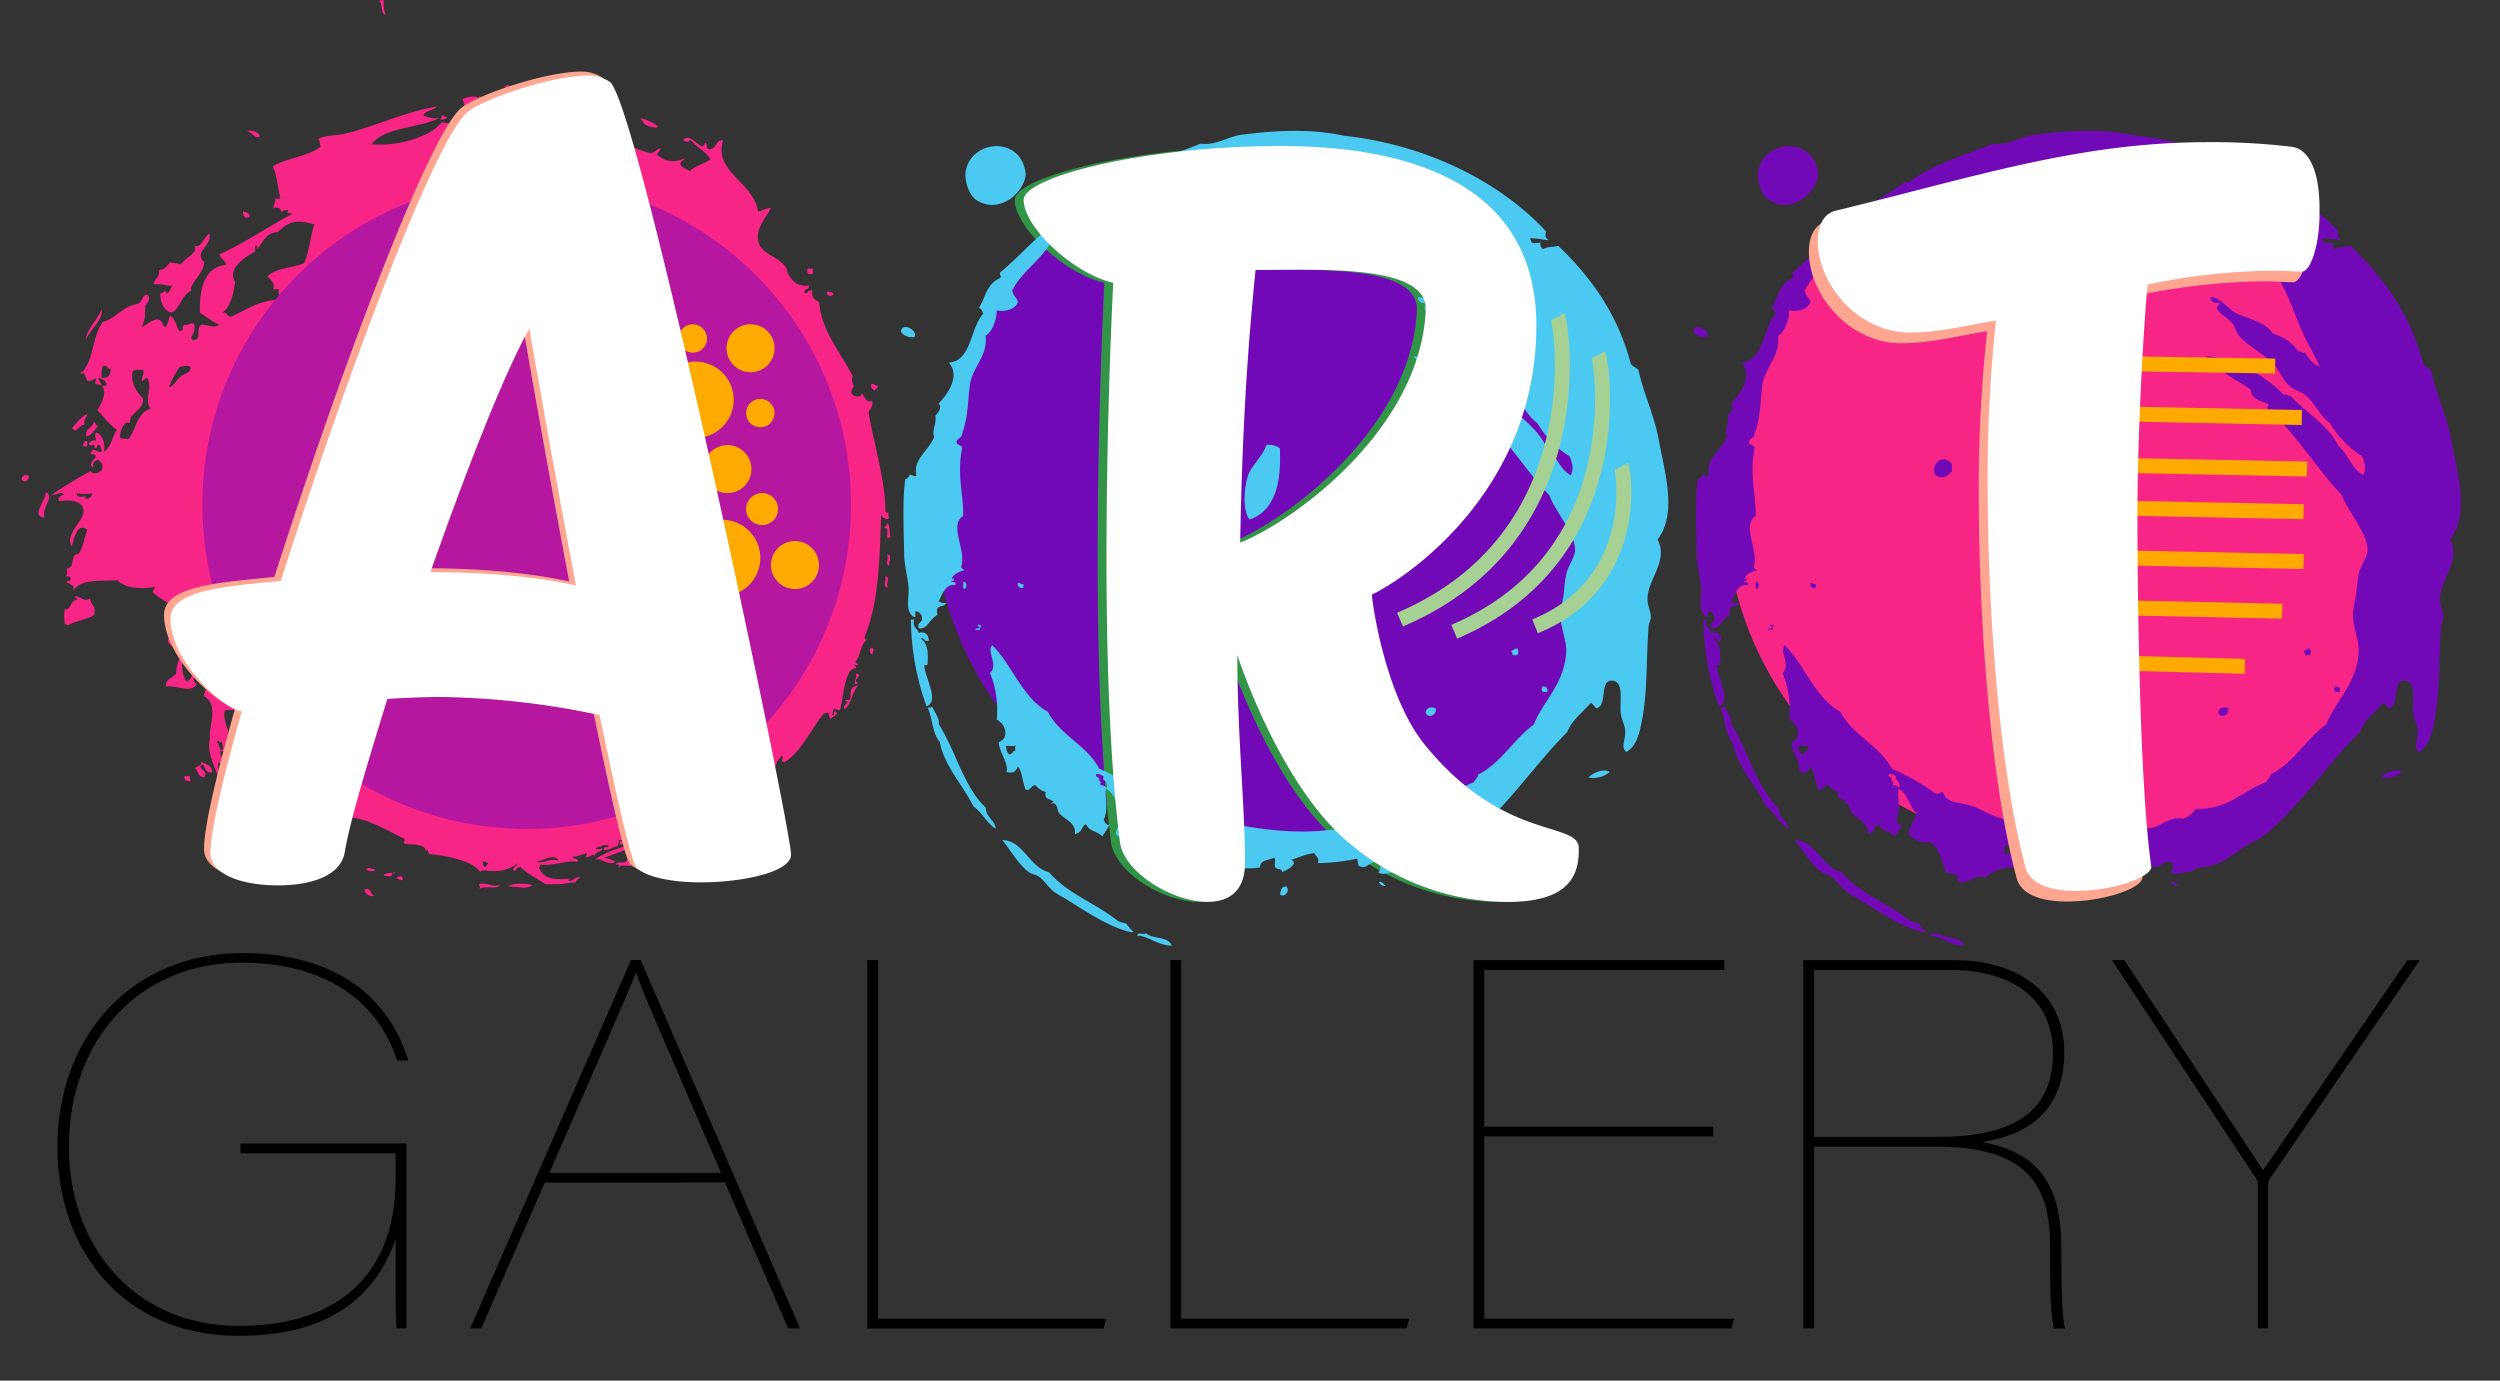 <svg id="Layer_1" data-name="Layer 1" xmlns="http://www.w3.org/2000/svg" viewBox="0 0 670 370"><rect x="0" y="0" width="670" height="370" fill="#333333" stroke="none"/><defs><style>.cls-1,.cls-3{fill:#f72585;}.cls-2,.cls-7{fill:#7209b7;}.cls-3,.cls-6,.cls-7{fill-rule:evenodd;}.cls-4{fill:#b5179e;}.cls-5{fill:#329446;}.cls-6{fill:#4cc9f0;}.cls-8{fill:#fff;}.cls-9{fill:#fa0;}.cls-10,.cls-11{fill:none;stroke-miterlimit:10;stroke-width:4px;}.cls-10{stroke:#a7d094;}.cls-11{stroke:#fa0;}.cls-12{fill:#ffa690;}</style></defs><circle class="cls-1" cx="554.97" cy="135.24" r="92.62"/><circle class="cls-2" cx="342.58" cy="135.24" r="92.62"/><path class="cls-3" d="M103.39,3.82C102.6,2.71,103,.71,102.7,0c-.41.06-1,0-1,.35C102.59,1.08,102,4.15,103.39,3.82ZM141,24.34c-2.47.44-4.58-2.58-5.91-1C137.32,23.73,139.21,26.46,141,24.34Zm7,2.09c-2.08.45-4.13-1-5.22-.35C144,27.35,146.32,27.13,147.91,26.43ZM158,28.52c.41-1.49-2.75-1.4-2.79-.35C156.33,28.09,156.69,28.79,158,28.52ZM144.78,30.6c-.06,1.52,4.14,1.47,4.52.35C148.31,30,146.24,30.22,144.78,30.6Zm-25,.7c-.66.08-.77-.39-1.39-.35A1.71,1.71,0,0,1,118,32C118.86,32.05,119.69,32.06,119.74,31.3ZM69.66,36.52c-.18-1.23-2.78-1.84-3.48-1.39C67.49,35.35,68.34,37.4,69.66,36.52ZM66.88,58.09c.05-1.1-.9-1.2-1.74-1.4C64.93,58,66.07,58.84,66.88,58.09Zm150.94,15.3V72h-1.39C216.15,73.19,216.62,73.66,217.82,73.39Zm5.56,5.22a2.27,2.27,0,0,0-1.74-.35C221.31,79.54,223.35,79.64,223.38,78.61Zm11.13,26.08c0-.69,1-.44.7-1.39-.84.15-.76-.63-1.74-.34C233.3,104.05,233.9,104.38,234.51,104.69ZM19.92,115.48c1.06-.46,1.55-1.47,2.79-1.74-.39-1.54.59-1.73.69-2.79-1.82.85-2.89,2.45-4.17,3.83C19.62,114.86,19.77,115.17,19.92,115.48Zm6.61-1.39c-1.12.3-.72-.91-1.39-1-.32,1.65-2.31,1.64-2.09,3.83C25,116.72,25.22,114.87,26.53,114.09Zm-3.82,4.17c-.11.47-.5.66-.35,1.39h1C23.32,119,23.75,117.91,22.71,118.26ZM6.36,129a1.3,1.3,0,0,0,1.39-1.39C6.57,126.66,5,128.26,6.36,129Zm5.91,2.79c.21,2.26-4.23,6.48-.35,6.95C11.12,135.66,14.74,133.4,12.27,131.83Zm225.37,16.69c.92,1.07-.8,2.64.7,3.13C238.15,150.28,239.33,148.77,237.64,148.52Zm-.35,5.92c.22,1.57-.9,2.67.7,3.13C237.16,156.4,238.86,154.86,237.29,154.44ZM19.92,160a2.49,2.49,0,0,1,1,.7c-2.09-.24-1.93,3.26-3.48,2.43a9.18,9.18,0,0,0,0,4.18c.27.07.68,0,.69.34,1.94-1.3,5-1.48,7-2.78.89-2.39-.75-2.52-1-4.52C22.4,161.7,21,159.14,19.92,160Zm213.55,13.57c-.48.44-.54,1.7.35,1.74C233.92,174.5,234.56,173.81,233.47,173.57ZM71.74,203.48c-.41-1.67-.36-3.81-1.39-4.87.41,0,.79.62,1.05,0-.52,0-1.43-1.29-1.74-.35C69.73,199.31,68.78,203.24,71.74,203.48Zm-1.74.7c.77,1,.93,2.55,2.44,2.78a7.81,7.81,0,0,0-.7-3.13A2.29,2.29,0,0,0,70,204.18Zm-7.3,1.39a2,2,0,0,1-1.39-.35c-.45,1.07.33,2.26.7,3.48.5-1,1-2,0-2.78C62.28,205.84,62.69,205.91,62.7,205.57Zm11.13,3.82c-.41-1-.56-2.21-2.09-2.08A2.62,2.62,0,0,0,73.83,209.39ZM50.88,208H49.49c-.45,1.17,1.36,1.83,1.73,1C50.82,209,50.85,208.5,50.88,208Zm33,3.82c.69.23,1.48,1.2,1.73,0C85,211.6,84.17,210.63,83.92,211.83Zm-1.39,21.22c1.49-.48,1.62,2.19,2.43.35C84.32,233.3,83.24,231.91,82.53,233.05Zm15.65,0c.29.33,2.21.74,2.43,0C100,233.05,98.59,232.11,98.18,233.05Zm8,2.43c.84-.14.76.64,1.74.35C108.12,234.42,106.48,234.73,106.17,235.48Zm22.26,1.4c0,.94.58.7,0,1.39,2.06-1.12,4.63.26,5.57-1.05C131.62,237.76,131.25,236.6,128.43,236.88Zm7.66.69c2.38-.08,4.93,1,6.6-.35C140.93,236.68,137.41,236.6,136.09,237.57Zm-38.26.7c-.31,1.48,1.87,2.27,2.43,1.74C99.2,239.67,99.56,237.93,97.83,238.27ZM143.39,24.69c.41.06,1-.06,1,.35,6.1.74,2.32-.66,0-.35C144.74,23.88,142.06,24.49,143.39,24.69ZM159,230.42a2.32,2.32,0,0,0-.7.54C158.57,230.77,158.81,230.6,159,230.42Zm-6.26,5.06-.88.05C152.25,235.67,152.56,236,152.78,235.48Zm-1,0,0,.05h.13Zm86.6-98.09c-.41,0-1,.06-1.05-.34.11-7.32-3.09-18.41-4.52-26.44.35-1,1.23-1.55,1-3.13-1.85.39-1.8-.91-2.79-2.09-.19,1.35-2.23,1-2.78,0a1.72,1.72,0,0,1,.69-1.74c-.49-1.3-.87-1.8-.34-2.78-3.13-6.27-8.43-12.21-9-19.83-1.16-.79-2.33-1.44-1.73-3.13-1.41-.48-1.1.76-2.09.7-.48-1.52,1.35-.74,1-2.09-3.25.36-4.42-1.38-5.56-3.13-.73-4.84-7.3-4.5-8-9-.51-3.32,1.91-5.73,3.48-8.7-1.39.12-2.26.76-3.48,1C202,48.8,191.06,46,193.82,37.56c-2.21-.12-1.67,2.51-3.83,2.44-.81-.12-.33-1.52-1-1.74a2.4,2.4,0,0,1-.7,1c-1.58-.45-3.57-3.59-5.21-1.74,1.11.74,1,.51,2.08,0,1.45,2,4,2.94,5.22,5.22-1.7,1.19-4.06,1.73-5.56,3.13-.72-.67-2-.76-2.44-1.74-.16-1.09.94-.92,1-1.74a6,6,0,0,1-7.3-1c.31-.62.84-1,1-1.74-1.09.29-1.55,1.22-2.78,1.39-7.47-1.81-13.52-6.89-20.17-8.35.39.07.54.39.7.7-2.48,4.08-6,1.68-11.83,1.39A5.76,5.76,0,0,0,138.52,31c-1.3.33-1.59,1.65-3.13,1.74a3.16,3.16,0,0,1-1.74-3.48c1.57-.21,3.19.39,3.13-.69-1.43-.28-1.78.53-3.13.35.65-.62-.28-.89,0-2.09,2.92-.65,5.31-.11,8.35-.35-.22,0-.42-.05-.35-.35.21,0,.41,0,.35-.35-3.33.12-6.93-.3-10.44.7,1.1.06,1.18,1.14,1.05,2.44-.87-1.13-2.86,1-2.79-1.05.1-.72,1.54-.08,1.4-1-1.44-.12-3.42-1.86-2.79-.35-1.14-1.2-3.12-.48-4.52,0,.84,1.41,1.33,6.34,0,7.65-1.66-1.19-2.87-1-5.56-1.39-3.44,4.38-12.73,6.46-18.78,5.91,3.59-4.7,11.94-4.14,18.08-7a10,10,0,0,1-4.17-.7c.46-1.51,2.74-1.2,3.48-2.43-8.8,1.51-17.17,5.62-24.7,7.3-2.23.5-5.06.34-7,1.39.57.35.38,1.48.69,2.09-3.47,2.55-9,3-12.87,5.22,1.2,2.4,1.34,5.85,2.09,8.69H73.83a7.34,7.34,0,0,1-.7,2.44c1.06,0,2.29-.2,2.09,1,.82,0,1-.6,2.09-.34-.88,1.34.66.43,1,1-6.62,3.46-12.49,7.68-19.47,10.78C59,69.54,60.4,69.66,60.61,71c-6.07.45-7.27,7.14-7,12.88,2,1.06,3.5,2.64,5.22,3.13-1.82,1.17-2.64,0-4.87,0-1.77,1,.55,4.19-2.44,4.17,0-.35-.28-.41-.35-.7.62-.82,1.49-2.7.7-3.82-1.1-.17-1.23.63-2.44.35-1.06.69.25,1.61-1.39,1.73-.79-1.4-1.08-3.31-2.43-4.17-.65,1.59-.5,2.23-1.39,3.13-.71-.68-.73-2.05-2.09-2.09-1.86.22-2.72,1.45-4.17,2.09,1.06-2.43.86-3,1-5.91.63-.48,1.93-2.79,0-2.79-.87.64-1,2-2.08,2.44-4.6.93-5.28,3.63-9.4,4.87-2.82,4.36-2.29,9.5-5.21,13.22-.17.21-1.24.23-.35.69.64-1,1.12,1.17,1.39,1.74,1.33.6,2.17-1,2.44-.34,0,.94-.58.69,0,1.39a1.94,1.94,0,0,1,1.39.34c.09-1-.79-1.06-.7-2.08,1,.35,2.11.67,2.09,2.08-.41.06-1-.06-1.05.35,1.33,1.86-.6,4.77-1.39,6.26,1.81,1.67,3.14,3.82,5.22,5.22-1.19,1.94-1.57,4.69-3.48,5.91.48-1.78-.25-4.66-2.08-5.21-.48,1.1-.08,1.16,0,2.43-.6-1.12-3,1.16-1.39,1,.13.64,1-1.18,1,.7,1.12.43.26-1.13,1.39-.7.07.45,1,1.71.35,1.74-.94.51-2.33-1.79-2.78.7.79-.1,1.3.08,1.39.69-.51.64-2.23,2.24-.7,2.79-.32-1.48.57-1.75,1.39-2.09.33.84,1.4.92,1,2.44-.45,1.13-2.35,1.81-3.12.69A108,108,0,0,0,14,132.52c1.17.34,2.38-1.06,3.13,0-.65.39-1.68.41-1.39,1.74,2.74-.2,6.2-.39,6.61,2.44s-5.1,6.29-3.13,9.74c.8-2.8,1.52-6.28,4.17-4.53-1,3-1.33,5.78-2.78,7,.84-.68-.74-.65-1,.7-.43,1.93-.2,2.42-1.74,2.78.15,1.35.38,1.24-.35,2.09.52.06,1.28-.13,1.39.34.17,1.5-.94.45-1,1.05.47.92,2.25.52,1.74,2.43,2.06-3.28,7.52-2.49,11.82-2.78,2.17,2.27,6.92,2.39,10.09,1.74-.19.51-.52.88-.7,1.39,3.59,3.37,9.14,4.77,12.52,8.35-1,1.11-1.61,2.56-3.13,3.13-.06-.52.13-1.28-.35-1.39-.67.89.83,2.31,0,3.48-.67-.58-2.24.07-3.13.35.61-.71-.26-.69.35-1.4-1.24-.54-.21,1.19-1,1.05.16-1.09-.44-1.69-1-1.05-.88,1.67,2.87,2.9,3.83,2.79-.54,2.24-1.74,3.82-1.74,6.6-.91,1.18-2.85,1.33-2.78,3.48,3.35-.57,6.45,2,8.35-.69-1.42-.63-.44-2.29-1-3.13-.38,1-.72,2-1.74,2.43-1.64-1.64-2.14-9,1.74-8.35.71,2.55,8.22,2.23,5.22,5.22.54,2.6-1.86,4.41-2.44,7,4.42,2.18,1.15,8.46,1.74,11.48-1.23,4,2.33,9.31,2.79,12.17.44.49,1.7.15,1.73,1-.55.78-.36,1.44-1,1.39,1,.19,1,1.34,1.39,2.08-.51.81-1.1-.68-1,.7,1.72,1.65,2.27.61,4.17,1.39-.62-3.51-3.77-6.1-3.82-9-1.67-.07-2.25-1.23-2.09-3.13,1.58-.8,2-.59,3.83-1.05-1.39-.51-.49-.9-1.4-1-1.52-.25.28.69-.69.69s-1.53-1.9-1-2.08c.66.14.62,1,1.73.69,2.37-4-1.6-7.86-.69-11.47,4.16-.65,6.46,1.21,8.35,4.17-1.28,1-1.38.41-2.09,0-.38,2.07.2,3-1,4.17-1.12-.62-.88-1.55-.7-2.78-1.57-.18.27,3.06-2.09,2.09-.06,1,0,1.9,1,1.74-.4-1-.21-1.3.69-1.74.09,1.3.76,2,2.44,1.74,0-2.34.54-3.68,2.08-3.48.11-.69-.47-.69-.69-1.05a1.94,1.94,0,0,0,1.39-.34c.52,1.8,2.18,2.45,3.13,3.82-.71,4.76,3.2,5.67,4.17,10.09-.52.06-1.28-.13-1.39.35,2.2.08,1.78,2.67,1.39,3.82a24.36,24.36,0,0,0-2.78-3.13c-.58.46-.28,2.19-.7,3.13-1.28-1-3.06-2.67-2.43-4.52a1.79,1.79,0,0,1-1.39-2.08c-.78.14-1.11.74-1.74,1,1.49-.21,1.29,1.26,1.74,2.08h-1c.47,2.16,5,2,3.13,4.88-.11-.31-.7-1.77-1.05-.7,2,1.6.62,2.73,2.09,4.52-1.1.17-.79-1.07-2.09-.69,1.05,1,2.45,3.44,2.44,2.78,0-.16-.8-1.5-.35-1.74,2.15,4.79,3.5,11.58,10.43,13.22-1.9-3.32-6.13-4.31-7.3-8.35,1.35-.3,1.24.85,2.09,1,.57-1.86,2.34-.11,3.13-.69-3.43-3-.83-7.88-2.09-11.48.55,0,1.21,0,1-.7-1-1.37-2.77-4.72-1-6.6,3.69,4.18,9.09,6.67,12.52,11.13-.71.33-.75,1.33-.7,2.43.66,0,.74.27.35.7,5.86-.87,12.12,3.24,17,5.56.86.46-.62,1.05.35,1.39s5.59-.25,5.57,2.09c.59-1.32.57.76,1,.69,4.26.38,11.93,1.84,13.56,4.88.33-.94,1.45-.31,3.48-.35a10,10,0,0,0,6.61-2.09c-.18.84-2.28,1.54-.7,2.09.31-.51.52-1.11,1.4-1.05,1.88,1.83,4.46,3,6.6,4.53a28.22,28.22,0,0,0,7-.35c2.62-.29-.08.22,2.43-1.39-1.71-.52-2.58,2.09-3.44.39-3.72.18-6.51.1-7.69-3.18.27-.07.41-.29.35-.69,3.53.51,7-1.27,10.09-.7.26-1.18-1.28-.57-1.39-1.39,1.94-.12,2-.51,3.82-1a1.64,1.64,0,0,1-.34,1c1.63.42,1.74-1.36,2.43,0-.29-1.47,2.86-1.29,1.74-2.44.25.57-1.64.57-1.39,0,1.09,0,2.62-1.29,3.47-.34-.54.65-1.21-.36-1.39,1,2,0,2.69-1.1,3.83-1,.1-.94.13-2.34,1.39-1.39-1.41-.31-.92.85-.69,1,2.6-1,5.87-4.62,7.65-2.44-4.89,2.88-10.36,3.31-14.61,6.42,1.74-.81,3.59,1.87,5.56.54a6.91,6.91,0,0,0-3.13-1c4.45-1.7,9.09-3.2,13.22-5.22,1,.91,2.66,2,2.09,3.48,2.42-.8,1.73,1.51,3.13,1.74,1.25-1.25-2.22-2.28-.35-3.13-2.34,0-2.92-1.72-3.83-3.13,2.7-1.25-2,1.15-1-2.09,1.43-.36,1.93.15,2.78-1,.75.79-.45,1.53.7,2.09,1-1.62,3-2.27,3.48-3.48.66,1.22,2.14-.23,2.78-1.4-.46-.85-1.57,1.37-2.44,0a6.18,6.18,0,0,1,2.09-1.73c-.08.65.39.76.35,1.39a1.68,1.68,0,0,0,2.09-1.05c-1.18-.4-1.49.25-2.09-.34,1-.27.9-1.65,2.43-1.4.7.71.09.93-.34,1.4h2.08c-.11.81-1.21.64-1,1.73,1.31-.5.67,1,1.74.7,1.84-1.7,7.94-8.38,9.73-6.26.27-1.07-1.2-.42-.69-1.74,1.39.39,1.82.2,3.48.7.24-1.3-.6-1.5-.35-2.79,2.79-.57,2.5-4.22,5.22-4.87,1.06,1.49-1.11,3.67.34,4.87a7.37,7.37,0,0,1,2.09-5.91c.71.83-.72,1.62.7,1.74,4.22-2.31,7-8.67,10.43-12.87A2.27,2.27,0,0,1,222,191c.19.62.18,1.44.69,1.74.24-.84,2.77-1.38,1-2.09-.81.51.68,1.1-.7,1,.19-.62.18-1.45.7-1.74.47.11.66.49,1.39.35.78-1.88,1-8,2.78-10.44.79-1.06,2.38-.36,1-1.74a1.65,1.65,0,0,1,1.05.35c.1-.69-.47-.69-.7-1.05,1.51-1.51,1.29-4.74,3.13-5.91-.39-.07-.54-.38-.69-.7,3.83-8.92,4.06-20.26,4.52-33,.12.92.91,1.18,1.74,1.39C238.64,138.51,237.57,138.12,238.34,137.39ZM27.23,101.22a7.5,7.5,0,0,1,.34-3.13c1.3-.38,1,.86,2.09.69C29.62,100.37,29.11,101.48,27.23,101.22ZM22.7,133.57c1.3-1.37-2.35.63-2.08-1.4a9.77,9.77,0,0,0,4.17,0C24.46,133,24.18,133.88,22.7,133.57Zm11.83-16c-.92,0-2,.13-2.43-.35.22-1.84,1-4.68,2.78-3.83-.55-2.8,3.63-3.12,3.48-6.61-1.7-1.55-3.49-4.47-2.79-7.3.51-.54,1.78-.31,2.79-.35.4.86-.43,1.93-.35,2.78,0,.63,1-.6,1.39-.69,1.72,3-1,5.56,1,8.34C36.75,110.51,36.5,114.9,34.53,117.57Zm13.91-16.7c-1.25,1.1-2.63,3.38-3.13,2.78a28.19,28.19,0,0,1,2.78-5.22,6.44,6.44,0,0,1,2.79-.34C51.64,99.89,49.34,100.08,48.44,100.87Zm2.78,69.91a1.57,1.57,0,0,0,.35-1c1,.29.9-.49,1.74-.35C53.27,170.51,52.52,170.92,51.22,170.78Zm8.35,30.27c-1-.14-.68-1.64-1.39-2.09,0-1.23,1.15.74,1-.35C59.7,199.15,59.92,200.7,59.57,201.05Zm17,4.52c-2.38-.71-1.21-3.16-1.74-3.48C75.52,200.56,76.92,203.87,76.61,205.57Zm4.87-135c-3.16,1.24-7.51,1.29-9.74,3.48.71.82,2.35,2.09,1.39,3.47h1.74c-.74,1.08.7,1.92,0,2.79-5.58.21-8.81,2.77-12.86,4.52-1.3.13-.91-1.41-2.44-1,2.34-1.62,3-4.93,3.48-8.35-2.33-3.56,3.17-6.9,5.22-8,.46-.24-.18-.93.34-1.74.41.05.3.63.35,1,1.62-1.74,2.26-4.46,5.57-4.52,2.93-3,5.09-3.43,9.73-2.09C83.05,64.11,82.89,67.24,81.48,70.61Zm48.69,161.74c-.61-.08-.79-.59-.69-1.39.72-.15.92.24,1.39.35C130.74,231.77,130.26,231.86,130.17,232.35ZM143.74,231c1.47-.3,5.29-2.51,5.91-.34C147.11,229.93,145.83,231.48,143.74,231Zm8-203.49c-.92-.1-.9.73-1.05,1.4.41.51.3,1.55,1.39,1.39.7-.7-.11-1.66-.34-2.44.92.41,2-.67,2.08,0v1.05c-.41.05-1-.06-1,.34a2,2,0,0,1,1.39.35c-.44-1.6.63-1.68,1-2.43-.5-.19-1.79.4-1.73-.35.19,0,.39-.28,0-.35-.3,1.76-3.07-.83-3.48,1C150.86,27.93,151.44,26.45,151.74,27.47Zm21.91,6.26c5.54,1.59,1-1.62-2.09-2.08C172.48,32.56,172.52,33.41,173.65,33.73ZM46.35,76.52c-.76.51-.68,1.86-1.73,2.09-.45-1.4-.72.09-1.74,0,.25,2,.49,3.26,1.39,4.17,3.26,3.31,3.62-3.39,7-4.87-.78-1.74,3.36-4.49,3.47-7.65-3-2.94,2.11-4.11,1.39-7.65-1.75,1-2.24,4.31-4.17,3.13,1.63,1.92-2.67,3.46-3.48,5.21-.68-.47-2-.33-2.78-.69-.93.8-1.4,2.08-3.13,2.09.36,2.1-1.21,2.27-1.39,3.82C43.82,76,45.17,76.84,46.35,76.52ZM27.23,82.78c-1,2.91-4.17,5.57-4.18,8.35C24.05,88.18,27.7,86,27.23,82.78ZM238,144.35c.07-.27.29-.4.69-.35-.6-2.23,0-3.85-1.39-3.82,1.36.31-1.15,1.28,0,1.39C238.33,141,237.4,143.94,238,144.35Zm-8,36.17c-.27.08-.69,0-.7.35.77.24-1.38,3.4.7,2.09-1.38-.35,0-1.4.35-2.09C230.12,180.85,229.92,180.82,230,180.52Zm-2.09,7c-.52.06-1.28-.12-1.39.35,1.86-.08-1.4,1.56,0,2.09,1.94-1.81,1.69-4.3,3.48-6.27C227.73,184.13,228,185.23,227.9,187.48ZM67.81,205.05c.94-.19.4.56,1.5.87-.32-2.93-.47-6-.7-9C66.18,198.49,69.67,204,67.81,205.05Zm0,0a4.12,4.12,0,0,0-.59.17A1.37,1.37,0,0,0,67.81,205.05ZM54,204.18c0,1.13-1.2,1.12-1.74,1.74.89.55.54,2.16,2.43,2.43,1.22-1.47-.94-1.89-1-3.13.35,0,.41-.28.69-.35.66.85.62,2.4,2.44,2.09C56.88,205,55.15,204.89,54,204.18ZM64.79,217.4c-.1,1.22-1.3-.88-1.39.34,1.24.12-.69.6-.35,1.4-.44-.72-.56-1.77-1.74-1.74,0,1,.74,1.35,1,2.08h1.74C63.31,218,65.74,217.93,64.79,217.4ZM165,231.66c.41.05,1-.06,1,.35-.19,0-.39.28,0,.34.38-.78,2.19-.13,3.14-.34,0-.89-.64-1.22-1-1.75C167.63,232,165.9,230.38,165,231.66Zm-59.82,2.78c-.19,0-.39-.28,0-.35s.69,0,.7-.34c-1,.31-2.44.1-3.13.69C103,234.77,104.91,235.18,105.13,234.44Z"/><circle class="cls-4" cx="141.15" cy="135.24" r="86.91"/><g id="Grime_Vector_Pack_04" data-name="Grime Vector Pack 04"><path class="cls-5" d="M420.73,228c0,7.48-3.61,13.72-19.07,13.72a65.65,65.65,0,0,1-41.77-15.22c-14.43-11.47-25.26-35.16-30.67-50.88,0,21,2.06,40.66,2.06,55.62,0,7.24-3.87,10.48-10.06,10.48-9.53,0-22.42-8-23.46-16-2.57-20-3.6-47.64-3.6-75.83,0-26.19.77-52.88,1.8-74.08-10.83-2.49-24-15-24-22.2,0-6.23,32.49-14.46,68.84-14.46,33.51,0,68.57,9.47,68.57,48.14,0,45.14-36.09,68.34-44.08,72.08.51,5.74,4.38,27.93,13.92,39.91,20.62,25.69,40.21,20.95,41.5,27.43ZM334.11,72.34c-2.32,23-3.61,44.15-4.12,73.08,13.92-5.49,48.46-30.18,49.75-62.6C379.74,70.84,351.9,72.34,334.11,72.34Z"/><path class="cls-6" d="M261.76,53.67c5.88,3.71,12.53-1.62,13.14-6.86-.95-10.7-15-9.47-16.13-.6C258.54,48.07,259.41,52.18,261.76,53.67ZM315.5,72.46a2.43,2.43,0,0,0,1.79-.59A1,1,0,0,0,315.5,72.46Zm-9.26,2.09c-2.34-.06-3,1.6-4.78,2.09C303.14,77.15,305.76,76.21,306.24,74.55ZM241.43,88.86c.65,1,1.76,1.62,3.58,1.49C246.27,88.73,241.8,86.05,241.43,88.86ZM343,120.15a4.7,4.7,0,0,0-3.59-.89c-1.06,3-3.86,5.48-4.77,7.75-1.32,3.28-1.67,10.31.3,12.22C342.14,136.69,343.41,128.49,343,120.15Zm-35.25,7.75c1.55.2,1.84-.73,3-1.49v-2.08C307.23,120.33,303.57,127.37,307.73,127.9Zm-49,29.81c.23-.13.61-1.73-.6-1.79C258.34,156.54,257.67,158,258.75,157.71Zm15.53-.3v-.89c-.84.24-.77-.42-1.49-.3C272.56,157.38,273.78,157.88,274.28,157.41ZM247.7,178.28c.35-.05.85.05.9-.3.11-2.58.29-5.23-1.79-6.86,1.17-.27.75,1,2.09.6,0-1.8-1.19-2.58-2.69-2.09-.24-1.35-1.8-1.38-1.2-3.57h-.89a70.6,70.6,0,0,0,4.18,23.24C251.94,188,247.82,181.55,247.7,178.28Zm158.9-4.48c-.75,0-.93.47-1.5.6-.06.57.34.66.3,1.19h1.2A1.49,1.49,0,0,0,406.6,173.8Zm6.87,10.14a1.1,1.1,0,0,0,0,1.49h1.19C414.89,184.31,414.32,184,413.47,183.94ZM251.58,194.07c.27-1.64-1.14-3.16-1.79-4.77,0,.45-.72.28-1.19.3,1.34,2.83,1.25,7.1,3.28,9.24,1.14,6.42,6.18,11.52,9,17.29,2.38,1.61,3.5,4.46,6,6-.32-2.46-2.6-3-2.69-5.66C258.19,210.73,256.13,201.17,251.58,194.07Zm133.21-4.17c-1-.71-2.82-.18-2.68,1.19C382.83,192.58,385,191.8,384.79,189.9Zm40.92,18.48a6.89,6.89,0,0,0,5.68-1.49C429.8,205.82,426.82,207.14,425.71,208.38Zm-56.15,28c.08.63,1.52,1.43,1.79.89C370.62,237.13,370.72,236.14,369.56,236.4ZM343,239.68c1.26,1.09,2.82-.9,1.79-2.09C343.33,237.45,343.35,238.76,343,239.68ZM444.23,144.6c5.29-6.93,2-17.65.3-26.83-1.25-6.69-4.29-13-5.38-18.48-.49-.8-1.63-1-2.09-1.79-3.56-13.44-10.74-23.26-19.41-31.59-1.93.38-2.67.1-4.18.89-.27-.53-.84-.76-.6-1.79-1.37.14-2.71.63-2.69-1.19a42.12,42.12,0,0,1,4.78.6c-.69-1-1-.76-.6-2.39C401.7,48.33,381.6,38.68,360.3,36.4c-9.09-2-18.53-1.43-27.48-.3-3.72.47-7,3-11.05,2.39-7.81,3.22-16.46,5.62-22.7,10.43-.81,0-.6-.5-1.19,0-3.79,3.07-8.75,5-11.95,8.64C279,61.78,274.1,68,268,73.06c-.18,1,.56.92,0,1.49-3.67,1.57-3.74,5-5.67,8,.77.12.86.93,1.19,1.49-3.56,3.83-3.11,12.8-9.26,13.11,3.18,3.58-.2,8.31-2.69,11,1.11,1.32-.42,2.55-.89,3.28.36,2.33-1.06,3.86-.3,5.66-1.72,4.09-5.77,5.88-4.78,10.44-.91.21-1.09-.31-1.79-.3a1.65,1.65,0,0,1-1.2,1.19c-.78,5.6-.41,12.89-.3,20,.06,3.31,1,6.29,1.2,9.24.17,2.75-1.11,6.12,1.49,7.75.85,0-.36-2,.9-1.49a1.9,1.9,0,0,1,1.19,1.79c.13,1.31-1.43,1-.89,2.68,2.45.36,2.78-2.46,5.07-3.58a2.15,2.15,0,0,1,0-1.79c.93-1,1.73-.24,2.39-1.49-1.28.33-1.38-.22-2.09-.29,1-2.12,1.87-4.8,4.48-4.47.27-1.41-1.65-.28-.89-1.2.2.83,1-1.36,0-.29-.22-.93,1.77-2.2,3.28-2.39-.3-.29-.6-.59-.89-.89,1.65-4.14-3.4-11.39.6-13.71,0-6.59-1.73-10.88-.3-18.19-.08-1-1.54-.65-1.5-1.78.29-.91,1.46-.94,1.5-2.09,1.65-4.63,1.48-8.64,2.09-13.12.63-4.66,4.93-7.88,4.18-13.11,2-1.25,3-4.54,3-6.85,2.23.55,4.88-.29,5.67-2.09-.19-1.4-1.4-1.79-1.49-3.28,2.78-5.37,8.1-8.21,10.75-13.71,1.88.29,1.85-1.34,2.69-2.09A85.31,85.31,0,0,1,340,45.94c.47.43,1,.75,1.2,1.49a52,52,0,0,0,5.67,1.19c2.57,2.73,7.63,2.82,11.35,4.47,5,2.24,10.73,5.22,15.83,7.16,7.19,2.73,15.23,5.33,20.31,9.83,5.8,5.14,7.39,12.83,10.75,20,1.36,2.88,3,5.33,4.19,8.35a9,9,0,0,1-3.89-3.88c-.91.22-.88-.51-1.79-.3a12.29,12.29,0,0,0-6.87-4.77c-1.88-3.06-6.32-3.88-9.56-5.36-2.52-1.16-4.38-4.43-7.17-4.47,0,1.75,1.93,1.69,2.39,1.49.15.94-.91.67-.59,1.79,1.17,1.73,2.84,2.31,4.18,3.87.62.73.75,2.07,1.49,3,2.69,3.3,7.27,5.14,9.86,8.35,1.41,1.75,2.18,3.88,3.88,5.36,1.3,1.14,2.94,1.41,4.18,2.39,2.47,1.94,4,5.77,6.57,7.45a25.57,25.57,0,0,0,8.66,8.94c.66,1.53,1.25,3.39.3,5.07-3.08-1.7-3.95-5.6-6.57-7.75-2.93-5.82-8.63-8.88-12.84-13.41-.71,0-.88-.52-1.79-.3-5.14-5.11-12.45-9.63-20.91-10.44,2.92,4,7.84,6.09,11.95,9,.17,2.7,2.78,3,4.78,3.87.06.57-.34.66-.3,1.19,7.71,6.71,12.95,15.89,20,23.25,1.23,3.81,6.88,10.2,6.87,14.61,0,1.91-1.84,4.13-2.39,6.56a42.13,42.13,0,0,0-.6,4.76c-.21,2-.76,3.7-.9,5.37-.31,3.67,1.67,7.23,1.5,10.73-.42,8.46-6.54,13.55-8.66,19.37-5.5,4-8.67,10.23-14.94,13.42-.11,1-.87,1.31-1.19,2.08-6.6,2.45-10.22,7.38-18.82,7.16a8.56,8.56,0,0,1-3.28,2.68c-3.11-.77-5.78,1.49-7.47,2.09-2.46.87-7.4.59-9.86.89-10.17,1.22-22.8-.85-32-3.28-2.46-.65-5.14-2.35-6.86-3-3.95-1.43-7.06-.5-8.37-3.87-1.07.11-1.09.8-2.09.3A61.62,61.62,0,0,0,294.59,206c-3.3-6.34-10.44-8.85-13.74-15.21-7-3.95-9.46-12.41-14.93-17.88-1.6,1.62,1.75,5.43-.6,7.45a26.26,26.26,0,0,1,1.8,12.52c2.33,1,3.55,4.91.59,6-.14,2.34,2.54,5.38,2.09,8,1.75.49,2.47-.09,3-1.49,1.21,1.53,1.23,4.38,2.09,6.26,1.62.32,1.29-1.29,2.69-1.19a4.67,4.67,0,0,0,2.69,1.79c-.62,2.21,1.46,1.72,2.09,2.68a2.11,2.11,0,0,0-.9.59c2-1,1.75,1.61,2.39,2.39,1.33,1.62,4.8,2.68,4.18,5.66,2.3-.6,1.64-2.09,3-2.68,1.17,2.12,2.24,1.42,4.48,3.28.47-1.13,2-2.76,1.79-3.58,0,1.31-1.46-.31-1.49-.89,1.34-2.89.2-5.86.59-8.35,2.48,1.31,2.84,4.72,4.78,6.56-.21,2-2,3.22-2.09,5.66,1.37,1.33,3.29,2.63,5.68,2.09,2.74,1.54,3.12,5.43,4.48,8.34a7.94,7.94,0,0,1,3,.6,2.56,2.56,0,0,0,.29,1.79c3.29.41,4.18-2.19,7.17-1.19,4.68-4.6,11.55-1.76,17.92-2.69.34-2.32,2-1.72,3.88-2.68.58.95-.17,1.5.3,2.68.41.59,1.8.19,1.8,1.2,2-.78,4.42-2.48,2.38-3.28,2.48-.71,3.92-1.55,6.28-1.79.44,1.31,1.43.91.89,2.68a52.64,52.64,0,0,0,10.46-1.19c.47.53.08,1.9.89,2.09,2,.85,2.46-1.76,5.08-1.2.49.58.52,2.5-.3,2.69,1.78,1.23,2.93-.3,5.38,0a11.5,11.5,0,0,1,2.09-1.2c6.56-.25,9.81-4.23,14-6.55a26.68,26.68,0,0,0,4.48-2.69c9.17-7.88,16.38-18.64,24.79-27.12,1.36-3.31,4.13-5.22,6.27-7.75.88.19,1.21,1.92,2.09,1.19,2.35-1.45.27-7.63,3.88-7.15,3,.39,1.77,5.42,2.09,8.64.19,1.83,1.2,3.35,1.2,5.07,0,2.41-1.22,4.21.3,5.37,2.81-1.52,3.61-5.44,4.18-8.35,1.52-7.86,1.16-17.26,1.79-25.34.06-.75.59-1.65.6-2.38,0-1.65-.89-3.12-.9-4.77C441.5,155.17,447.25,150.41,444.23,144.6Zm-172,56.63c-1.06-.16-.73,1.05-1.79.89-.8-.68-.58-1.5-.9-2.09.52-.38,1.69.19,2.69-.29A1.84,1.84,0,0,0,272.19,201.23Zm24.49,9.83c-.62-.17-.85-.74-1.79-.59-.07-.53.3-1.5-.59-1.19,1-1-.81-.72-.6-1.79,1.07-.18,1.44.34,2.09.59C295.11,209.29,296.92,208.91,296.68,211.06ZM325.06,229c-1.69-4.82,4.48-.94,0,0Zm5.67,0c0-.43,0-.85-.3-.9.08-.7,1.31-.17,1.5,0C331.67,228.49,331.48,229,330.73,229Zm-69.29-60.21h1.2c-.07-.56.33-.66.29-1.19a1.4,1.4,0,0,1-.89-.3c-.09.58.4.59.6.89C262.45,168.55,261.48,168.19,261.44,168.74Zm40.32,78.69a11.6,11.6,0,0,1-2.09-.6c-6.24-5-13.42-7.21-18.52-13.11-5.45-1.43-6.81-8.48-12.54-8.65,2.34,2.9,4.24,6.46,7.17,8.65.77.57,1.85.56,2.69,1.19,1.53,1.14,2.62,3.05,4.18,4.17.85.62,2.06,1.22,3,1.79,5.22,3.23,11.82,7.75,17.62,8.94.32,0,.76-.14.3-.3A16.21,16.21,0,0,1,301.76,247.43Zm5.38,2.68c-1.18.48-2-.59-2.39.6,2.89,0,5.51,2.59,9.26,2.68C313.17,250.84,308.87,251.76,307.14,250.11Z"/><path class="cls-7" d="M474.15,53.67c5.88,3.71,12.53-1.62,13.14-6.86-1-10.7-15-9.47-16.13-.6C470.93,48.07,471.8,52.18,474.15,53.67Zm53.74,18.79a2.43,2.43,0,0,0,1.79-.59A1,1,0,0,0,527.89,72.46Zm-9.26,2.09c-2.34-.06-3,1.6-4.78,2.09C515.53,77.15,518.14,76.21,518.63,74.55ZM453.82,88.86c.65,1,1.75,1.62,3.58,1.49C458.65,88.73,454.18,86.05,453.82,88.86Zm101.55,31.29a4.7,4.7,0,0,0-3.59-.89c-1.06,3-3.87,5.48-4.78,7.75-1.31,3.28-1.66,10.31.31,12.22C554.53,136.69,555.79,128.49,555.37,120.15Zm-35.25,7.75c1.55.2,1.84-.73,3-1.49v-2.08C519.62,120.33,516,127.37,520.12,127.9Zm-49,29.81c.22-.13.61-1.73-.6-1.79C470.72,156.54,470.06,158,471.14,157.71Zm15.53-.3v-.89c-.84.24-.77-.42-1.49-.3C485,157.38,486.17,157.88,486.67,157.41Zm-26.58,20.87c.35-.05.85.05.9-.3.11-2.58.29-5.23-1.8-6.86,1.18-.27.76,1,2.09.6,0-1.8-1.18-2.58-2.68-2.09-.24-1.35-1.8-1.38-1.2-3.57h-.89a70.34,70.34,0,0,0,4.18,23.24C464.33,188,460.21,181.55,460.09,178.28ZM619,173.8c-.75,0-.93.47-1.5.6-.07.57.34.66.3,1.19H619A1.49,1.49,0,0,0,619,173.8Zm6.86,10.14a1.12,1.12,0,0,0,0,1.49h1.2C627.27,184.31,626.71,184,625.85,183.94ZM464,194.07c.27-1.64-1.14-3.16-1.79-4.77-.05.45-.72.28-1.19.3,1.34,2.83,1.24,7.1,3.28,9.24,1.14,6.42,6.18,11.52,9,17.29,2.37,1.61,3.5,4.46,6,6-.33-2.46-2.6-3-2.69-5.66C470.58,210.73,468.52,201.17,464,194.07Zm133.21-4.17c-1-.71-2.83-.18-2.69,1.19C595.22,192.58,597.39,191.8,597.18,189.9Zm40.92,18.48a6.9,6.9,0,0,0,5.68-1.49C642.19,205.82,639.21,207.14,638.1,208.38ZM582,236.4c.08.63,1.52,1.43,1.79.89C583,237.13,583.1,236.14,582,236.4Zm-26.58,3.28c1.26,1.09,2.82-.9,1.79-2.09C555.72,237.45,555.74,238.76,555.37,239.68ZM656.62,144.6c5.28-6.93,2-17.65.3-26.83-1.25-6.69-4.29-13-5.38-18.48-.49-.8-1.63-1-2.09-1.79C645.89,84.06,638.71,74.24,630,65.91c-1.93.38-2.67.1-4.19.89-.26-.53-.83-.76-.59-1.79-1.37.14-2.71.63-2.69-1.19a42.12,42.12,0,0,1,4.78.6c-.69-1-1-.76-.6-2.39C614.09,48.33,594,38.68,572.69,36.4c-9.09-2-18.53-1.43-27.48-.3-3.72.47-7,3-11.05,2.39-7.81,3.22-16.46,5.62-22.7,10.43-.81,0-.6-.5-1.19,0-3.79,3.07-8.75,5-11.95,8.64C491.4,61.78,486.49,68,480.4,73.06c-.18,1,.56.92,0,1.49-3.67,1.57-3.74,5-5.68,8,.78.12.87.93,1.2,1.49-3.56,3.83-3.11,12.8-9.26,13.11,3.18,3.58-.2,8.31-2.69,11,1.11,1.32-.42,2.55-.89,3.28.36,2.33-1.07,3.86-.3,5.66-1.72,4.09-5.77,5.88-4.78,10.44-.91.21-1.09-.31-1.79-.3a1.65,1.65,0,0,1-1.2,1.19c-.78,5.6-.41,12.89-.3,20,.06,3.31,1,6.29,1.2,9.24.17,2.75-1.11,6.12,1.49,7.75.85,0-.36-2,.9-1.49a1.9,1.9,0,0,1,1.19,1.79c.12,1.31-1.43,1-.89,2.68,2.45.36,2.78-2.46,5.07-3.58a2.15,2.15,0,0,1,0-1.79c.93-1,1.73-.24,2.39-1.49-1.28.33-1.39-.22-2.09-.29,1-2.12,1.86-4.8,4.48-4.47.27-1.41-1.66-.28-.89-1.2.2.83,1-1.36,0-.29-.22-.93,1.77-2.2,3.28-2.39l-.89-.89c1.65-4.14-3.4-11.39.6-13.71,0-6.59-1.73-10.88-.31-18.19-.07-1-1.53-.65-1.49-1.78.28-.91,1.45-.94,1.49-2.09,1.66-4.63,1.49-8.64,2.1-13.12.63-4.66,4.93-7.88,4.18-13.11,2-1.25,3-4.54,3-6.85,2.23.55,4.88-.29,5.67-2.09-.19-1.4-1.4-1.79-1.5-3.28,2.79-5.37,8.11-8.21,10.76-13.71,1.88.29,1.85-1.34,2.69-2.09a85.31,85.31,0,0,1,55.25-16.09c.47.43,1,.75,1.2,1.49a52,52,0,0,0,5.67,1.19c2.57,2.73,7.63,2.82,11.35,4.47,5,2.24,10.73,5.22,15.83,7.16,7.19,2.73,15.22,5.33,20.31,9.83,5.8,5.14,7.39,12.83,10.75,20,1.36,2.88,3,5.33,4.19,8.35a9,9,0,0,1-3.89-3.88c-.91.22-.88-.51-1.79-.3a12.29,12.29,0,0,0-6.87-4.77c-1.88-3.06-6.32-3.88-9.56-5.36-2.53-1.16-4.38-4.43-7.17-4.47,0,1.75,1.93,1.69,2.39,1.49.14.94-.91.67-.59,1.79,1.16,1.73,2.84,2.31,4.18,3.87.62.73.75,2.07,1.49,3,2.69,3.3,7.27,5.14,9.86,8.35,1.4,1.75,2.18,3.88,3.88,5.36,1.3,1.14,2.94,1.41,4.18,2.39,2.47,1.94,4,5.77,6.57,7.45a25.57,25.57,0,0,0,8.66,8.94c.66,1.53,1.25,3.39.3,5.07-3.08-1.7-4-5.6-6.57-7.75-2.93-5.82-8.63-8.88-12.84-13.41-.71,0-.88-.52-1.79-.3-5.14-5.11-12.45-9.63-20.91-10.44,2.92,4,7.84,6.09,11.94,9,.18,2.7,2.79,3,4.78,3.87.07.57-.33.66-.3,1.19,7.72,6.71,13,15.89,20,23.25,1.22,3.81,6.88,10.2,6.87,14.61,0,1.91-1.85,4.13-2.39,6.56a42.13,42.13,0,0,0-.6,4.76c-.22,2-.76,3.7-.9,5.37-.31,3.67,1.67,7.23,1.5,10.73-.42,8.46-6.54,13.55-8.67,19.37-5.49,4-8.66,10.23-14.93,13.42-.11,1-.87,1.31-1.19,2.08-6.6,2.45-10.22,7.38-18.82,7.16a8.59,8.59,0,0,1-3.29,2.68c-3.1-.77-5.77,1.49-7.46,2.09-2.46.87-7.4.59-9.86.89-10.17,1.22-22.8-.85-32-3.28-2.46-.65-5.14-2.35-6.87-3-3.94-1.43-7.05-.5-8.36-3.87-1.07.11-1.09.8-2.09.3A61.62,61.62,0,0,0,507,206c-3.31-6.34-10.44-8.85-13.74-15.21-7-3.95-9.46-12.41-14.93-17.88-1.6,1.62,1.75,5.43-.6,7.45a26.38,26.38,0,0,1,1.8,12.52c2.33,1,3.55,4.91.59,6-.14,2.34,2.54,5.38,2.09,8,1.75.49,2.47-.09,3-1.49,1.21,1.53,1.23,4.38,2.09,6.26,1.62.32,1.29-1.29,2.69-1.19a4.64,4.64,0,0,0,2.69,1.79c-.63,2.21,1.46,1.72,2.09,2.68a2.11,2.11,0,0,0-.9.59c2-1,1.75,1.61,2.39,2.39,1.33,1.62,4.8,2.68,4.18,5.66,2.3-.6,1.64-2.09,3-2.68,1.17,2.12,2.24,1.42,4.48,3.28.47-1.13,2-2.76,1.79-3.58,0,1.31-1.46-.31-1.49-.89,1.34-2.89.19-5.86.59-8.35,2.48,1.31,2.84,4.72,4.78,6.56-.21,2-2,3.22-2.09,5.66,1.37,1.33,3.29,2.63,5.68,2.09,2.74,1.54,3.12,5.43,4.48,8.34a7.85,7.85,0,0,1,3,.6,2.55,2.55,0,0,0,.3,1.79c3.28.41,4.18-2.19,7.17-1.19,4.67-4.6,11.55-1.76,17.92-2.69.34-2.32,2-1.72,3.88-2.68.58.95-.17,1.5.3,2.68.41.59,1.8.19,1.79,1.2,2-.78,4.43-2.48,2.39-3.28,2.48-.71,3.92-1.55,6.28-1.79.44,1.31,1.43.91.89,2.68A52.64,52.64,0,0,0,576,230.14c.47.53.08,1.9.89,2.09,2,.85,2.46-1.76,5.08-1.2.48.58.51,2.5-.3,2.69,1.78,1.23,2.93-.3,5.38,0a11.5,11.5,0,0,1,2.09-1.2c6.56-.25,9.81-4.23,14-6.55a25.9,25.9,0,0,0,4.48-2.69c9.18-7.88,16.39-18.64,24.8-27.12,1.36-3.31,4.13-5.22,6.27-7.75.88.19,1.21,1.92,2.09,1.19,2.34-1.45.26-7.63,3.88-7.15,3,.39,1.77,5.42,2.09,8.64.19,1.83,1.2,3.35,1.2,5.07,0,2.41-1.22,4.21.3,5.37,2.81-1.52,3.61-5.44,4.18-8.35,1.52-7.86,1.16-17.26,1.79-25.34.06-.75.59-1.65.59-2.38,0-1.65-.88-3.12-.89-4.77C653.89,155.17,659.64,150.41,656.62,144.6Zm-172,56.63c-1.06-.16-.73,1.05-1.79.89-.81-.68-.58-1.5-.9-2.09.51-.38,1.69.19,2.69-.29A1.84,1.84,0,0,0,484.58,201.23Zm24.49,9.83c-.62-.17-.85-.74-1.79-.59-.07-.53.3-1.5-.6-1.19,1-1-.8-.72-.59-1.79,1.07-.18,1.44.34,2.09.59C507.5,209.29,509.31,208.91,509.07,211.06ZM537.45,229c-1.69-4.82,4.48-.94,0,0Zm5.67,0c0-.43,0-.85-.3-.9.08-.7,1.31-.17,1.5,0C544.06,228.49,543.87,229,543.12,229Zm-69.29-60.21H475c-.06-.56.34-.66.3-1.19a1.4,1.4,0,0,1-.89-.3c-.09.58.4.59.59.89C474.84,168.55,473.87,168.19,473.83,168.74Zm40.32,78.69a11.37,11.37,0,0,1-2.09-.6c-6.24-5-13.42-7.21-18.52-13.11-5.45-1.43-6.81-8.48-12.54-8.65,2.34,2.9,4.24,6.46,7.16,8.65.78.57,1.86.56,2.69,1.19,1.54,1.14,2.63,3.05,4.18,4.17.86.62,2.07,1.22,3,1.79,5.22,3.23,11.82,7.75,17.62,8.94.32,0,.76-.14.3-.3A16.21,16.21,0,0,1,514.15,247.43Zm5.38,2.68c-1.18.48-2-.59-2.39.6,2.89,0,5.51,2.59,9.26,2.68C525.56,250.84,521.26,251.76,519.53,250.11Z"/><path class="cls-8" d="M423.11,228c0,7.48-3.6,13.72-19.07,13.72a65.65,65.65,0,0,1-41.77-15.22C347.84,215,337,191.32,331.6,175.6c0,21,2.06,40.66,2.06,55.62,0,7.24-3.87,10.48-10.06,10.48-9.53,0-22.42-8-23.45-16-2.58-20-3.61-47.64-3.61-75.83,0-26.19.77-52.88,1.8-74.08-10.83-2.49-24-15-24-22.2,0-6.23,32.48-14.46,68.83-14.46,33.51,0,68.57,9.47,68.57,48.14,0,45.14-36.09,68.34-44.08,72.08.51,5.74,4.38,27.93,13.92,39.91,20.62,25.69,40.22,20.95,41.5,27.43ZM336.49,72.34c-2.32,23-3.6,44.15-4.12,73.08,13.92-5.49,48.47-30.18,49.75-62.6C382.12,70.84,354.28,72.34,336.49,72.34Z"/><path d="M108.92,356h-2.61c-.42-2.62-.28-17.76-.28-23.82C100.52,347.64,88.13,358,64,358c-31.26,0-48.61-23.27-48.61-50.53,0-30.16,20.24-52.05,49.57-52.05,23.13,0,38.69,10.19,44.47,28.78h-3C100.66,266.54,85,258,64.72,258c-27.81,0-46.26,21.06-46.26,49.43,0,25.61,16.66,47.91,45.71,47.91,25.06,0,41.86-12.53,41.86-39.52v-6.74H64.45v-2.62h44.47Z"/><path d="M146,316.94,129,356h-3l43.1-98.72h2.61L214.39,356h-3.17l-16.94-39.1Zm47.22-2.62c-14.32-33.46-21.2-48.74-22.72-53.56h-.13c-1.1,3.31-11.43,26.57-23.13,53.56Z"/><path d="M232.42,257.32h2.9v96.1h61.13l-.69,2.62H232.42Z"/><path d="M313.66,257.32h2.89v96.1h61.13L377,356H313.66Z"/><path d="M459.18,304.54h-61.4v48.88h66.91L464,356H394.89V257.32h67.19v2.62h-64.3v42h61.4Z"/><path d="M486.17,307.3V356h-2.89V257.32H523.9c16.66,0,29.32,8.54,29.32,24.64,0,13.08-6.74,21.76-22,24.1,12.94,2.48,21.21,9.09,21.21,28.09v1.24c0,11.42.27,18,1,20.65h-3c-1-4.68-1-10.88-1-20.65v-1.24c0-16.66-6.2-26.85-30.57-26.85Zm0-2.62h33.18c19.55,0,30.84-6.19,30.84-22.44,0-14.46-10.74-22.3-27.67-22.3H486.17Z"/><path d="M605.13,356V317.62a2.93,2.93,0,0,0-.42-1.65L566,257.32h3.31c12.8,19.41,33.32,50.39,37.17,56.31,4.82-6.88,26-37.86,38.69-56.31h3.31l-39.93,58.24a2.79,2.79,0,0,0-.69,1.93V356Z"/><circle class="cls-9" cx="193.53" cy="149.53" r="10.24"/><circle class="cls-9" cx="204.24" cy="136.43" r="4.29"/><circle class="cls-9" cx="213.05" cy="151.43" r="6.43"/><circle class="cls-9" cx="186.39" cy="107.14" r="10.24"/><circle class="cls-9" cx="203.77" cy="110.71" r="3.81"/><circle class="cls-9" cx="194.96" cy="125.72" r="6.43"/><circle class="cls-9" cx="185.67" cy="90.71" r="3.81"/><circle class="cls-9" cx="201.15" cy="93.33" r="6.43"/><path class="cls-10" d="M417.45,84.88c1.09,2,10.14,58.9-42.25,81.18"/><path class="cls-10" d="M428.34,95.11c1,1.86,9.26,53.83-38.61,74.19"/><path class="cls-10" d="M434.51,125c.6,1.07,5.55,31.1-23.11,42.86"/><line class="cls-11" x1="545.69" y1="97.14" x2="609.74" y2="98.1"/><line class="cls-11" x1="545.21" y1="110.48" x2="616.88" y2="111.9"/><line class="cls-11" x1="545.69" y1="124.29" x2="618.31" y2="125.71"/><line class="cls-11" x1="544.73" y1="135.72" x2="617.36" y2="137.14"/><line class="cls-11" x1="544.73" y1="149.05" x2="617.36" y2="150.48"/><line class="cls-11" x1="544.73" y1="162.38" x2="611.64" y2="163.81"/><line class="cls-11" x1="544.73" y1="177.14" x2="601.64" y2="178.57"/><path class="cls-12" d="M614.54,75.64c-2.47,0-4.95-.25-7.43-.25a171.51,171.51,0,0,0-33.94,3.72c-1.48,16.1-2.72,43.84-2.72,61.43,0,20.07.49,72.09,3.72,94.63,0,2.73-9.91,6.44-20.32,6.44-6.44,0-12.14-1.73-13.37-6.19-7.68-28.49-10.16-73.82-10.16-101.81a385.22,385.22,0,0,1,2.23-44.84c-6.69,1-14.86,3.22-23,3.22-14.12,0-24.77-13.13-24.77-24.52,0-4,1.49-7.44,4.95-8.18C526.6,50.37,554.6,41,589.28,41a179.36,179.36,0,0,1,22.54,1.24c5.45.74,7.43,8.42,7.43,16.35v2.72C619,69.2,616.77,75.64,614.54,75.64Z"/><path class="cls-8" d="M616.92,72.78c-2.47,0-4.95-.24-7.43-.24a171.36,171.36,0,0,0-33.93,3.71c-1.49,16.1-2.73,43.85-2.73,61.44,0,20.06.5,72.08,3.72,94.62,0,2.73-9.91,6.44-20.32,6.44-6.44,0-12.13-1.73-13.37-6.19-7.68-28.49-10.16-73.82-10.16-101.81a385.22,385.22,0,0,1,2.23-44.84c-6.69,1-14.86,3.22-23,3.22-14.12,0-24.77-13.13-24.77-24.52,0-4,1.49-7.43,4.95-8.18C529,47.52,557,38.1,591.66,38.1a179.36,179.36,0,0,1,22.54,1.24c5.45.74,7.43,8.42,7.43,16.35v2.73C621.38,66.34,619.15,72.78,616.92,72.78Z"/><path class="cls-12" d="M186,235.45c-7.4,0-14.28-1.28-17.09-3.83-1.53-1.53-5.35-18.87-9.94-41.05a216.83,216.83,0,0,0-42.33-4.85c-5.1,0-10,.26-14.54.51-5.61,18.11-10.2,33.41-11.47,41.31-1.28,6.38-9.44,8.67-17.85,8.67-10.45,0-18.1-3.31-18.1-8.67,0-5.86,3.31-19.89,8.41-38-4.08,0-19.12-13-19.12-24.73,0-7.91,15-8.67,29.57-10.2,17.34-54.32,41.82-120.1,50.49-126,4.59-3.31,21.42-9.18,31.37-9.43A10.54,10.54,0,0,1,161.74,21c8.16,7.65,48.45,199.66,48.45,207.05C210.19,232.64,197.44,235.45,186,235.45ZM140.07,87c-6.89,12.24-17.09,38.51-26.52,65.28,15,0,28.81,1.28,39,3.57C145.93,121,140.07,87,140.07,87Z"/><path class="cls-8" d="M187.76,236.47c-7.39,0-14.28-1.28-17.08-3.83-1.53-1.53-5.36-18.87-10-41a216.73,216.73,0,0,0-42.32-4.85c-5.1,0-10,.26-14.54.51-5.61,18.11-10.2,33.41-11.47,41.31-1.28,6.38-9.44,8.67-17.85,8.67-10.46,0-18.11-3.31-18.11-8.67,0-5.86,3.32-19.89,8.42-38-4.08,0-19.13-13-19.13-24.74,0-7.9,15.05-8.67,29.58-10.2,17.34-54.31,41.82-120.1,50.49-126,4.59-3.32,21.42-9.18,31.36-9.43A10.57,10.57,0,0,1,163.54,22C171.7,29.67,212,221.68,212,229.07,212,233.66,199.24,236.47,187.76,236.47ZM141.86,88.06c-6.88,12.24-17.08,38.51-26.51,65.28,15,0,28.81,1.28,39,3.57C147.73,122,141.86,88.06,141.86,88.06Z"/></g></svg>